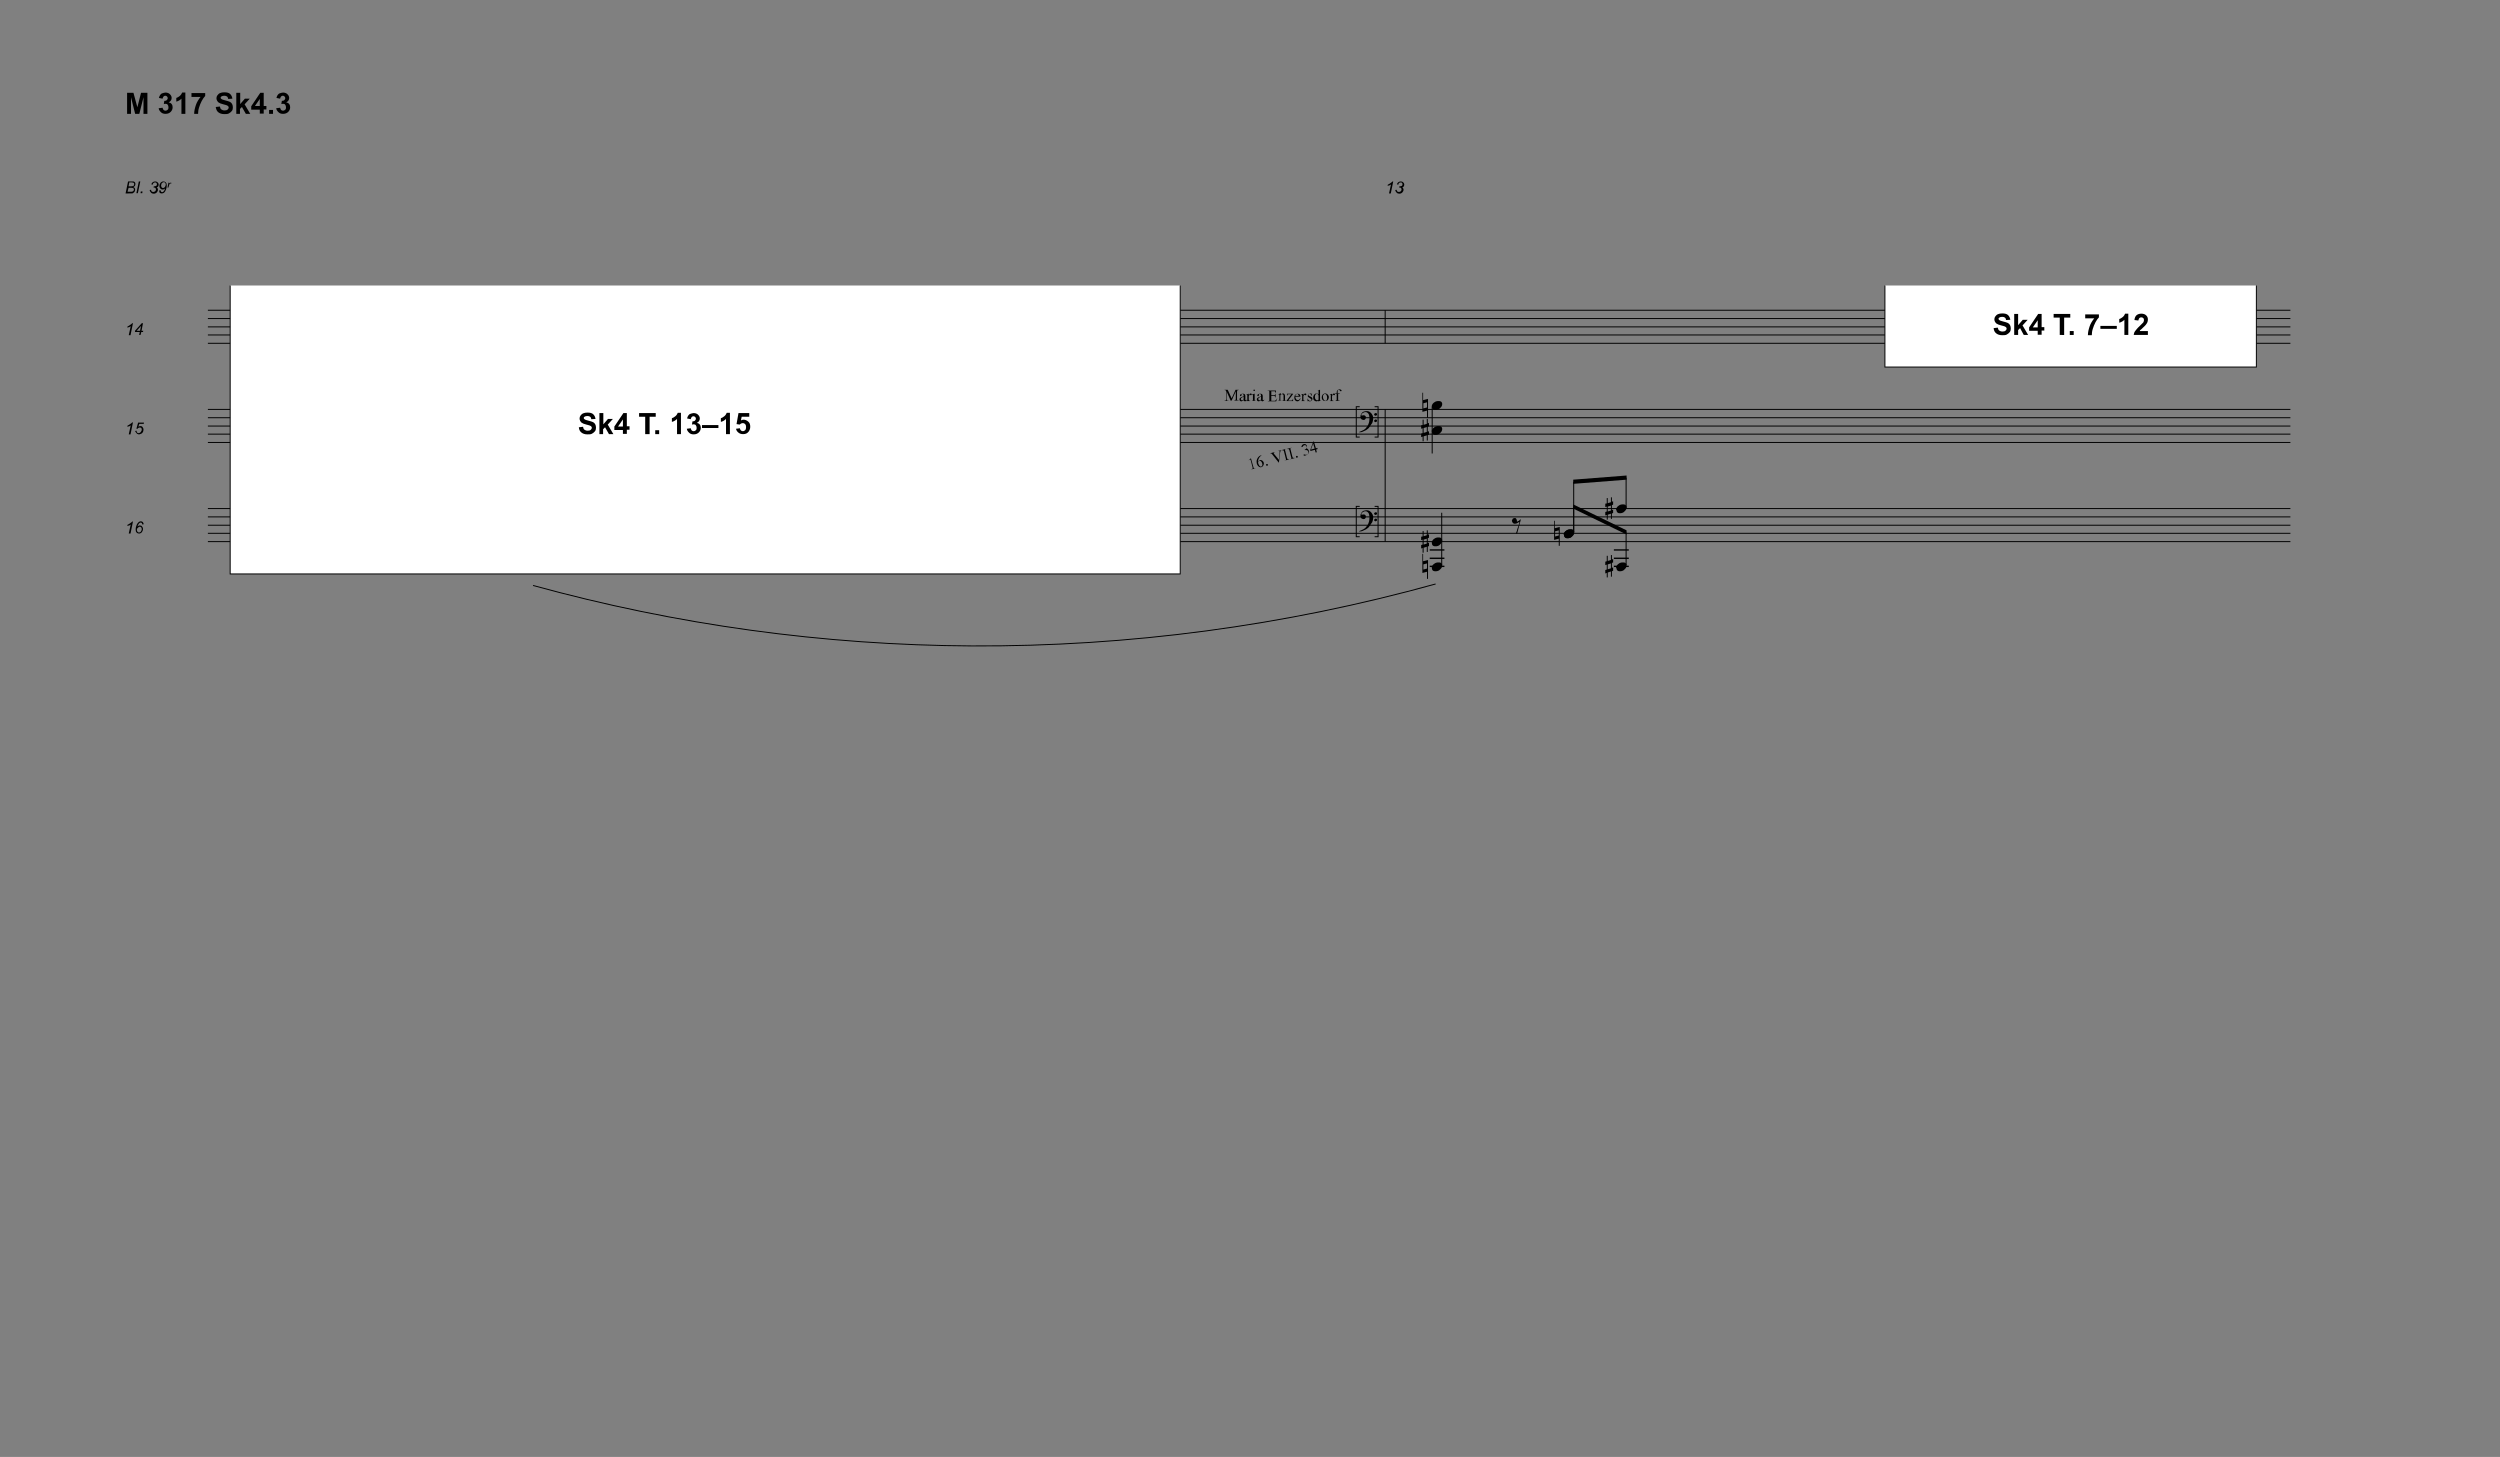 <?xml version="1.0" encoding="utf-8"?>
<!-- Generator: Adobe Illustrator 22.1.0, SVG Export Plug-In . SVG Version: 6.00 Build 0)  -->
<svg version="1.1" id="Ebene_1" xmlns="http://www.w3.org/2000/svg" xmlns:xlink="http://www.w3.org/1999/xlink" x="0px" y="0px"
	 viewBox="0 0 1021 595" style="enable-background:new 0 0 1021 595;" xml:space="preserve">
<rect x="0" y="0" width="1021" height="595" fill="#808080" stroke="none"/>
<style type="text/css">
	.st0{fill:none;stroke:#000000;stroke-width:0.4;}
	.st1{enable-background:new    ;}
	.st2{fill:none;stroke:#000000;stroke-width:0.56;}
	.st3{fill:#FFFFFF;stroke:#000000;stroke-width:0.4;stroke-miterlimit:10;}
	.st4{fill:none;stroke:#000000;stroke-width:0.4;stroke-miterlimit:10;}
</style>
<line class="st0" x1="565.7" y1="167.2" x2="565.7" y2="221.2"/>
<line class="st0" x1="565.7" y1="126.7" x2="565.7" y2="140.2"/>
<line class="st0" x1="84.9" y1="126.7" x2="935.4" y2="126.7"/>
<line class="st0" x1="84.9" y1="130.1" x2="935.4" y2="130.1"/>
<line class="st0" x1="84.9" y1="133.5" x2="935.4" y2="133.5"/>
<line class="st0" x1="84.9" y1="136.8" x2="935.4" y2="136.8"/>
<line class="st0" x1="84.9" y1="140.2" x2="935.4" y2="140.2"/>
<line class="st0" x1="84.9" y1="167.2" x2="935.4" y2="167.2"/>
<line class="st0" x1="84.9" y1="170.6" x2="935.4" y2="170.6"/>
<line class="st0" x1="84.9" y1="174" x2="935.4" y2="174"/>
<line class="st0" x1="84.9" y1="177.3" x2="935.4" y2="177.3"/>
<line class="st0" x1="84.9" y1="180.7" x2="935.4" y2="180.7"/>
<line class="st0" x1="84.9" y1="207.7" x2="935.4" y2="207.7"/>
<line class="st0" x1="84.9" y1="211.1" x2="935.4" y2="211.1"/>
<line class="st0" x1="84.9" y1="214.5" x2="935.4" y2="214.5"/>
<line class="st0" x1="84.9" y1="217.8" x2="935.4" y2="217.8"/>
<line class="st0" x1="84.9" y1="221.2" x2="935.4" y2="221.2"/>
<g class="st1">
	<path d="M51.3,78.9l1-4.8h1.5c0.3,0,0.5,0,0.6,0c0.2,0,0.4,0.1,0.5,0.2c0.1,0.1,0.3,0.2,0.3,0.4c0.1,0.2,0.1,0.3,0.1,0.5
		c0,0.3-0.1,0.5-0.2,0.7s-0.4,0.4-0.7,0.5c0.3,0.1,0.5,0.2,0.6,0.4c0.1,0.2,0.2,0.4,0.2,0.6c0,0.3-0.1,0.5-0.2,0.8s-0.4,0.4-0.6,0.6
		s-0.5,0.2-0.8,0.2H51.3z M52.1,78.3h1.1c0.3,0,0.5,0,0.6,0c0.2,0,0.4-0.1,0.5-0.2c0.1-0.1,0.2-0.2,0.3-0.3c0.1-0.1,0.1-0.3,0.1-0.4
		c0-0.2-0.1-0.4-0.2-0.5c-0.1-0.1-0.4-0.2-0.8-0.2h-1.2L52.1,78.3z M52.5,76.1h1c0.5,0,0.8-0.1,1-0.2c0.2-0.1,0.3-0.4,0.3-0.7
		c0-0.1,0-0.3-0.1-0.4c-0.1-0.1-0.1-0.2-0.3-0.2c-0.1,0-0.3-0.1-0.6-0.1h-1L52.5,76.1z"/>
	<path d="M55.7,78.9l1-4.8h0.6l-1,4.8H55.7z"/>
	<path d="M57.4,78.9l0.1-0.7h0.7l-0.1,0.7H57.4z"/>
	<path d="M61.1,77.6l0.6-0.1c0,0.3,0.1,0.6,0.3,0.7c0.2,0.1,0.3,0.2,0.6,0.2c0.3,0,0.5-0.1,0.8-0.3c0.2-0.2,0.3-0.5,0.3-0.7
		c0-0.2-0.1-0.4-0.2-0.6c-0.2-0.2-0.4-0.2-0.6-0.2c0,0-0.1,0-0.2,0l0.1-0.5c0.1,0,0.1,0,0.2,0c0.3,0,0.6-0.1,0.8-0.2
		s0.3-0.4,0.3-0.6c0-0.2-0.1-0.4-0.2-0.6c-0.2-0.2-0.3-0.2-0.6-0.2c-0.2,0-0.4,0.1-0.6,0.2c-0.2,0.2-0.3,0.4-0.3,0.7l-0.6-0.1
		c0.1-0.4,0.3-0.7,0.6-0.9c0.3-0.2,0.6-0.3,1-0.3c0.4,0,0.7,0.1,1,0.4s0.4,0.5,0.4,0.9c0,0.3-0.1,0.5-0.2,0.7
		c-0.1,0.2-0.3,0.3-0.6,0.5c0.2,0.1,0.3,0.2,0.4,0.4c0.1,0.2,0.1,0.3,0.1,0.5c0,0.4-0.2,0.8-0.5,1.1s-0.7,0.5-1.2,0.5
		c-0.4,0-0.8-0.1-1.1-0.4C61.3,78.3,61.2,78,61.1,77.6z"/>
	<path d="M65,77.8l0.6-0.1c0,0.3,0.1,0.5,0.2,0.6c0.1,0.1,0.3,0.2,0.4,0.2c0.2,0,0.4-0.1,0.6-0.3c0.3-0.3,0.5-0.7,0.6-1.2
		c-0.2,0.1-0.4,0.3-0.5,0.3c-0.2,0.1-0.3,0.1-0.5,0.1c-0.3,0-0.6-0.1-0.8-0.3c-0.3-0.3-0.5-0.6-0.5-1.1c0-0.5,0.2-1,0.5-1.4
		c0.3-0.3,0.7-0.5,1.1-0.5c0.4,0,0.7,0.1,1,0.4s0.4,0.7,0.4,1.3c0,0.5-0.1,1-0.3,1.6c-0.2,0.6-0.5,1-0.8,1.3c-0.3,0.2-0.6,0.3-1,0.3
		c-0.3,0-0.6-0.1-0.8-0.3C65.1,78.4,65,78.1,65,77.8z M65.8,75.8c0,0.3,0.1,0.5,0.2,0.7c0.2,0.2,0.4,0.3,0.6,0.3
		c0.2,0,0.3-0.1,0.5-0.2c0.2-0.1,0.3-0.3,0.4-0.5c0.1-0.2,0.2-0.5,0.2-0.7c0-0.2,0-0.4-0.1-0.5c-0.1-0.2-0.2-0.3-0.3-0.4
		c-0.1-0.1-0.3-0.1-0.4-0.1c-0.1,0-0.3,0-0.4,0.1s-0.2,0.2-0.4,0.3c-0.1,0.1-0.2,0.3-0.2,0.5C65.8,75.5,65.8,75.7,65.8,75.8z"/>
</g>
<g class="st1">
	<path d="M68.4,76.6l0.4-2h0.3L69.1,75c0.1-0.2,0.2-0.3,0.3-0.3s0.2-0.1,0.3-0.1c0.1,0,0.2,0,0.3,0.1l-0.1,0.3
		c-0.1,0-0.1-0.1-0.2-0.1c-0.1,0-0.2,0.1-0.4,0.2c-0.1,0.1-0.2,0.4-0.3,0.7l-0.2,0.8H68.4z"/>
</g>
<g class="st1">
	<path d="M52.6,136.8l0.8-3.6c-0.3,0.3-0.8,0.5-1.4,0.6l0.1-0.5c0.3-0.1,0.6-0.3,0.9-0.5c0.3-0.2,0.5-0.4,0.7-0.5
		c0.1-0.1,0.2-0.2,0.3-0.3h0.3l-1,4.9H52.6z"/>
	<path d="M56.8,136.8l0.3-1.2h-2l0.1-0.6l2.7-3h0.5l-0.6,3.1h0.7l-0.1,0.5h-0.7l-0.3,1.2H56.8z M57.2,135.1l0.4-2l-1.8,2H57.2z"/>
</g>
<g class="st1">
	<path d="M52.6,177.3l0.8-3.6c-0.3,0.3-0.8,0.5-1.4,0.6l0.1-0.5c0.3-0.1,0.6-0.3,0.9-0.5c0.3-0.2,0.5-0.4,0.7-0.5
		c0.1-0.1,0.2-0.2,0.3-0.3h0.3l-1,4.9H52.6z"/>
	<path d="M55.2,176l0.6-0.1c0,0.1,0,0.1,0,0.2c0,0.1,0,0.3,0.1,0.4c0.1,0.1,0.2,0.3,0.3,0.3c0.1,0.1,0.3,0.1,0.4,0.1
		c0.2,0,0.4-0.1,0.6-0.2c0.2-0.1,0.3-0.3,0.5-0.6s0.2-0.5,0.2-0.7c0-0.3-0.1-0.5-0.2-0.6c-0.2-0.2-0.4-0.2-0.6-0.2
		c-0.2,0-0.3,0-0.5,0.1c-0.2,0.1-0.3,0.2-0.4,0.4l-0.5,0l0.7-2.5h2.4l-0.1,0.5h-1.8l-0.4,1.2c0.1-0.1,0.3-0.2,0.4-0.2
		s0.3-0.1,0.4-0.1c0.4,0,0.7,0.1,0.9,0.4s0.4,0.6,0.4,1c0,0.4-0.1,0.7-0.2,1c-0.2,0.3-0.4,0.6-0.7,0.7s-0.6,0.3-0.9,0.3
		c-0.3,0-0.5-0.1-0.7-0.2c-0.2-0.1-0.4-0.3-0.5-0.5S55.2,176.3,55.2,176C55.2,176,55.2,176,55.2,176z"/>
</g>
<g class="st1">
	<path d="M52.6,217.8l0.8-3.6c-0.3,0.3-0.8,0.5-1.4,0.6l0.1-0.5c0.3-0.1,0.6-0.3,0.9-0.5c0.3-0.2,0.5-0.4,0.7-0.5
		c0.1-0.1,0.2-0.2,0.3-0.3h0.3l-1,4.9H52.6z"/>
	<path d="M56.1,215c0.2-0.1,0.3-0.2,0.5-0.3c0.2-0.1,0.3-0.1,0.5-0.1c0.4,0,0.7,0.1,0.9,0.4c0.2,0.2,0.4,0.6,0.4,1
		c0,0.5-0.2,1-0.5,1.4c-0.3,0.3-0.7,0.5-1.1,0.5c-0.4,0-0.7-0.1-1-0.4c-0.3-0.3-0.4-0.7-0.4-1.3c0-0.5,0.1-1,0.3-1.5
		c0.1-0.4,0.3-0.7,0.5-1c0.2-0.3,0.4-0.4,0.6-0.6c0.2-0.1,0.5-0.2,0.7-0.2c0.3,0,0.6,0.1,0.8,0.3c0.2,0.2,0.3,0.5,0.4,0.9l-0.6,0.1
		c0-0.3-0.1-0.5-0.2-0.6c-0.1-0.1-0.3-0.2-0.4-0.2c-0.2,0-0.4,0.1-0.5,0.2c-0.2,0.1-0.3,0.3-0.5,0.6C56.3,214.6,56.2,214.8,56.1,215
		z M55.9,216.5c0,0.3,0.1,0.5,0.3,0.7c0.2,0.2,0.4,0.3,0.6,0.3c0.1,0,0.3-0.1,0.5-0.2c0.2-0.1,0.3-0.3,0.4-0.5
		c0.1-0.2,0.2-0.5,0.2-0.7c0-0.3-0.1-0.5-0.2-0.7c-0.2-0.2-0.4-0.3-0.6-0.3c-0.3,0-0.5,0.1-0.7,0.4C56,215.7,55.9,216.1,55.9,216.5z
		"/>
</g>
<g class="st1">
	<path d="M560.1,173.2c-0.1,0.1-0.1,0.2-0.2,0.3s-0.1,0.2-0.2,0.3c-0.1,0.1-0.1,0.2-0.2,0.3c-0.1,0.1-0.1,0.2-0.2,0.3
		s-0.2,0.2-0.2,0.3c-0.1,0.1-0.2,0.2-0.2,0.2c-0.1,0.1-0.2,0.1-0.2,0.2c-0.1,0.1-0.2,0.1-0.3,0.2c-0.1,0.1-0.3,0.2-0.4,0.3
		s-0.2,0.1-0.4,0.2c-0.1,0.1-0.2,0.1-0.4,0.2c-0.1,0-0.3,0.1-0.4,0.2c-0.2,0.1-0.3,0.1-0.5,0.2s-0.4,0.1-0.5,0.1
		c-0.2,0-0.4,0.1-0.6,0.1l-0.1-0.2c0.3-0.1,0.6-0.2,1-0.4c0.3-0.1,0.5-0.3,0.8-0.4s0.5-0.4,0.8-0.6c0.5-0.6,1-1.2,1.2-1.9
		c0.3-0.7,0.4-1.5,0.4-2.4c0-0.2,0-0.4-0.1-0.7c0-0.3-0.1-0.5-0.2-0.8s-0.3-0.4-0.5-0.6s-0.5-0.3-0.8-0.3c-0.2,0-0.4,0-0.6,0.1
		s-0.4,0.2-0.6,0.3s-0.3,0.3-0.4,0.4c-0.1,0.2-0.2,0.4-0.1,0.6c0,0,0,0,0.1,0c0,0,0.1,0,0.2,0c0.1,0,0.2,0,0.3-0.1
		c0.1,0,0.2,0,0.4,0c0.1,0,0.3,0.1,0.4,0.1c0.1,0.1,0.2,0.2,0.3,0.3c0.1,0.1,0.1,0.3,0.1,0.4c0,0.2,0,0.3,0,0.4
		c-0.1,0.2-0.2,0.4-0.3,0.5c-0.1,0.1-0.3,0.2-0.6,0.2c-0.2,0-0.3,0-0.5-0.1s-0.3-0.1-0.4-0.2c-0.1-0.1-0.2-0.2-0.3-0.4
		c-0.1-0.2-0.1-0.3-0.1-0.5c0-0.3,0-0.5,0.1-0.8c0.1-0.2,0.2-0.4,0.3-0.6c0.1-0.2,0.2-0.3,0.3-0.4s0.2-0.2,0.3-0.2
		c0.2-0.2,0.5-0.3,0.8-0.3c0.3-0.1,0.5-0.1,0.7-0.1c0.3,0,0.5,0,0.8,0.1c0.3,0.1,0.5,0.2,0.7,0.4c0.2,0.2,0.4,0.3,0.6,0.6
		s0.3,0.5,0.4,0.7c0.1,0.3,0.2,0.6,0.2,1c0,0.3,0,0.7-0.1,1.1c0,0.1-0.1,0.3-0.1,0.4c0,0.1-0.1,0.2-0.1,0.3c0,0.1-0.1,0.2-0.1,0.3
		C560.3,173,560.2,173.1,560.1,173.2z M561.2,169.3c0-0.2,0-0.3,0.2-0.4c0.1-0.1,0.2-0.2,0.4-0.2c0.2,0,0.3,0,0.4,0.1
		s0.2,0.2,0.2,0.4c0,0.2,0,0.3-0.2,0.4c-0.1,0.1-0.2,0.2-0.4,0.2c-0.2,0-0.3,0-0.4-0.2C561.2,169.6,561.2,169.5,561.2,169.3z
		 M561.2,171.9c0-0.2,0.1-0.3,0.2-0.4c0.1-0.1,0.2-0.2,0.4-0.2c0.2,0,0.3,0,0.4,0.1c0.1,0.1,0.2,0.2,0.2,0.4c0,0.2,0,0.3-0.2,0.4
		s-0.2,0.2-0.4,0.2c-0.2,0-0.3,0-0.4-0.2C561.2,172.2,561.2,172.1,561.2,171.9z"/>
</g>
<g class="st1">
	<path d="M560.1,213.7c-0.1,0.1-0.1,0.2-0.2,0.3s-0.1,0.2-0.2,0.3c-0.1,0.1-0.1,0.2-0.2,0.3c-0.1,0.1-0.1,0.2-0.2,0.3
		s-0.2,0.2-0.2,0.3c-0.1,0.1-0.2,0.2-0.2,0.2c-0.1,0.1-0.2,0.1-0.2,0.2c-0.1,0.1-0.2,0.1-0.3,0.2c-0.1,0.1-0.3,0.2-0.4,0.3
		s-0.2,0.1-0.4,0.2c-0.1,0.1-0.2,0.1-0.4,0.2c-0.1,0-0.3,0.1-0.4,0.2c-0.2,0.1-0.3,0.1-0.5,0.2s-0.4,0.1-0.5,0.1
		c-0.2,0-0.4,0.1-0.6,0.1l-0.1-0.2c0.3-0.1,0.6-0.2,1-0.4c0.3-0.1,0.5-0.3,0.8-0.4s0.5-0.4,0.8-0.6c0.5-0.6,1-1.2,1.2-1.9
		c0.3-0.7,0.4-1.5,0.4-2.4c0-0.2,0-0.4-0.1-0.7c0-0.3-0.1-0.5-0.2-0.8s-0.3-0.4-0.5-0.6s-0.5-0.3-0.8-0.3c-0.2,0-0.4,0-0.6,0.1
		s-0.4,0.2-0.6,0.3s-0.3,0.3-0.4,0.4c-0.1,0.2-0.2,0.4-0.1,0.6c0,0,0,0,0.1,0c0,0,0.1,0,0.2,0c0.1,0,0.2,0,0.3-0.1
		c0.1,0,0.2,0,0.4,0c0.1,0,0.3,0.1,0.4,0.1c0.1,0.1,0.2,0.2,0.3,0.3c0.1,0.1,0.1,0.3,0.1,0.4c0,0.2,0,0.3,0,0.4
		c-0.1,0.2-0.2,0.4-0.3,0.5c-0.1,0.1-0.3,0.2-0.6,0.2c-0.2,0-0.3,0-0.5-0.1s-0.3-0.1-0.4-0.2c-0.1-0.1-0.2-0.2-0.3-0.4
		c-0.1-0.2-0.1-0.3-0.1-0.5c0-0.3,0-0.5,0.1-0.8c0.1-0.2,0.2-0.4,0.3-0.6c0.1-0.2,0.2-0.3,0.3-0.4s0.2-0.2,0.3-0.2
		c0.2-0.2,0.5-0.3,0.8-0.3c0.3-0.1,0.5-0.1,0.7-0.1c0.3,0,0.5,0,0.8,0.1c0.3,0.1,0.5,0.2,0.7,0.4c0.2,0.2,0.4,0.3,0.6,0.6
		s0.3,0.5,0.4,0.7c0.1,0.3,0.2,0.6,0.2,1c0,0.3,0,0.7-0.1,1.1c0,0.1-0.1,0.3-0.1,0.4c0,0.1-0.1,0.2-0.1,0.3c0,0.1-0.1,0.2-0.1,0.3
		C560.3,213.5,560.2,213.6,560.1,213.7z M561.2,209.8c0-0.2,0-0.3,0.2-0.4c0.1-0.1,0.2-0.2,0.4-0.2c0.2,0,0.3,0,0.4,0.1
		s0.2,0.2,0.2,0.4c0,0.2,0,0.3-0.2,0.4c-0.1,0.1-0.2,0.2-0.4,0.2c-0.2,0-0.3,0-0.4-0.2C561.2,210.1,561.2,210,561.2,209.8z
		 M561.2,212.4c0-0.2,0.1-0.3,0.2-0.4c0.1-0.1,0.2-0.2,0.4-0.2c0.2,0,0.3,0,0.4,0.1c0.1,0.1,0.2,0.2,0.2,0.4c0,0.2,0,0.3-0.2,0.4
		s-0.2,0.2-0.4,0.2c-0.2,0-0.3,0-0.4-0.2C561.2,212.7,561.2,212.6,561.2,212.4z"/>
</g>
<line class="st0" x1="584.9" y1="166.1" x2="584.9" y2="185.2"/>
<g class="st1">
	<path d="M584.8,165.5c0.1-0.2,0.2-0.5,0.4-0.7c0.2-0.2,0.4-0.4,0.6-0.5c0.2-0.2,0.5-0.3,0.8-0.4c0.3-0.1,0.6-0.1,0.9-0.1
		s0.5,0,0.8,0.1c0.2,0.1,0.4,0.2,0.5,0.4c0.1,0.2,0.2,0.3,0.2,0.6c0,0.2,0,0.4-0.1,0.7s-0.2,0.5-0.4,0.7c-0.2,0.2-0.4,0.4-0.6,0.6
		c-0.2,0.2-0.5,0.3-0.8,0.4c-0.3,0.1-0.6,0.1-0.8,0.1c-0.3,0-0.5,0-0.8-0.1c-0.2-0.1-0.4-0.2-0.5-0.4s-0.2-0.3-0.2-0.6
		C584.7,166,584.7,165.8,584.8,165.5z"/>
</g>
<g class="st1">
	<path d="M584.8,175.7c0.1-0.2,0.2-0.5,0.4-0.7c0.2-0.2,0.4-0.4,0.6-0.5c0.2-0.2,0.5-0.3,0.8-0.4c0.3-0.1,0.6-0.1,0.9-0.1
		s0.5,0,0.8,0.1c0.2,0.1,0.4,0.2,0.5,0.4c0.1,0.2,0.2,0.3,0.2,0.6c0,0.2,0,0.4-0.1,0.7s-0.2,0.5-0.4,0.7c-0.2,0.2-0.4,0.4-0.6,0.6
		c-0.2,0.2-0.5,0.3-0.8,0.4c-0.3,0.1-0.6,0.1-0.8,0.1c-0.3,0-0.5,0-0.8-0.1c-0.2-0.1-0.4-0.2-0.5-0.4s-0.2-0.3-0.2-0.6
		C584.7,176.1,584.7,175.9,584.8,175.7z"/>
</g>
<g class="st1">
	<path d="M581,173.6v-2.2h0.4v2.1l1.3-0.4v-2h0.4v1.8l0.5-0.2v1.4l-0.5,0.2v2l0.5-0.2v1.4l-0.5,0.2v2.2h-0.4v-2.1l-1.3,0.4v2H581
		v-1.9l-0.6,0.2v-1.4l0.6-0.2v-2l-0.6,0.2v-1.4L581,173.6z M581.4,174.8v2l1.3-0.4v-2L581.4,174.8z"/>
</g>
<g class="st1">
	<path d="M583.2,162.9v7.7h-0.4v-2.9l-1.9,0.5v-7.8h0.3v3L583.2,162.9z M581.3,164.7v2.1l1.5-0.4v-2.1L581.3,164.7z"/>
</g>
<line class="st0" x1="588.8" y1="230.8" x2="588.8" y2="209.4"/>
<g class="st1">
	<path d="M584.8,221.2c0.1-0.2,0.2-0.5,0.4-0.7c0.2-0.2,0.4-0.4,0.6-0.5c0.2-0.2,0.5-0.3,0.8-0.4c0.3-0.1,0.6-0.1,0.9-0.1
		s0.5,0,0.8,0.1c0.2,0.1,0.4,0.2,0.5,0.4c0.1,0.2,0.2,0.3,0.2,0.6c0,0.2,0,0.4-0.1,0.7s-0.2,0.5-0.4,0.7c-0.2,0.2-0.4,0.4-0.6,0.6
		c-0.2,0.2-0.5,0.3-0.8,0.4c-0.3,0.1-0.6,0.1-0.8,0.1c-0.3,0-0.5,0-0.8-0.1c-0.2-0.1-0.4-0.2-0.5-0.4s-0.2-0.3-0.2-0.6
		C584.7,221.7,584.7,221.5,584.8,221.2z"/>
</g>
<line class="st2" x1="583.9" y1="231.3" x2="589.9" y2="231.3"/>
<line class="st2" x1="583.9" y1="228" x2="589.9" y2="228"/>
<line class="st2" x1="583.9" y1="224.6" x2="589.9" y2="224.6"/>
<g class="st1">
	<path d="M584.8,231.4c0.1-0.2,0.2-0.5,0.4-0.7c0.2-0.2,0.4-0.4,0.6-0.5c0.2-0.2,0.5-0.3,0.8-0.4c0.3-0.1,0.6-0.1,0.9-0.1
		s0.5,0,0.8,0.1c0.2,0.1,0.4,0.2,0.5,0.4c0.1,0.2,0.2,0.3,0.2,0.6c0,0.2,0,0.4-0.1,0.7s-0.2,0.5-0.4,0.7c-0.2,0.2-0.4,0.4-0.6,0.6
		c-0.2,0.2-0.5,0.3-0.8,0.4c-0.3,0.1-0.6,0.1-0.8,0.1c-0.3,0-0.5,0-0.8-0.1c-0.2-0.1-0.4-0.2-0.5-0.4s-0.2-0.3-0.2-0.6
		C584.7,231.8,584.7,231.6,584.8,231.4z"/>
</g>
<g class="st1">
	<path d="M583.2,228.7v7.7h-0.4v-2.9l-1.9,0.5v-7.8h0.3v3L583.2,228.7z M581.3,230.5v2.1l1.5-0.4v-2.1L581.3,230.5z"/>
</g>
<g class="st1">
	<path d="M581,219.1v-2.2h0.4v2.1l1.3-0.4v-2h0.4v1.8l0.5-0.2v1.4l-0.5,0.2v2l0.5-0.2v1.4l-0.5,0.2v2.2h-0.4v-2.1l-1.3,0.4v2H581
		v-1.9l-0.6,0.2v-1.4l0.6-0.2v-2l-0.6,0.2v-1.4L581,219.1z M581.4,220.4v2l1.3-0.4v-2L581.4,220.4z"/>
</g>
<g class="st1">
	<path d="M618.3,211.6c0.2-0.1,0.4,0,0.6,0s0.3,0.2,0.4,0.4c0.1,0.2,0.1,0.3,0.2,0.5c0,0.2,0,0.4,0,0.5c0.1,0,0.3,0,0.4-0.1
		s0.2-0.1,0.4-0.2c0.1-0.1,0.2-0.2,0.3-0.3c0.1-0.1,0.2-0.2,0.3-0.3l0.2,0.1l-1.5,5.7h-0.5c0.1-0.3,0.2-0.6,0.3-0.9
		c0.1-0.2,0.2-0.5,0.2-0.7c0.1-0.3,0.2-0.5,0.2-0.6c0.1-0.4,0.3-0.7,0.4-1.1s0.2-0.6,0.2-0.8c0.1-0.3,0.1-0.5,0.1-0.7
		c-0.1,0.1-0.2,0.1-0.3,0.2s-0.3,0.2-0.5,0.3c-0.2,0.1-0.3,0.2-0.5,0.2s-0.3,0.1-0.5,0.1c-0.4,0-0.6-0.1-0.8-0.3
		c-0.2-0.2-0.3-0.4-0.4-0.7s0-0.5,0.2-0.8C617.7,211.9,617.9,211.7,618.3,211.6z"/>
</g>
<g class="st1">
	<path d="M638.7,217.9c0.1-0.2,0.2-0.5,0.4-0.7s0.4-0.4,0.6-0.5c0.2-0.2,0.5-0.3,0.8-0.4c0.3-0.1,0.6-0.1,0.9-0.1s0.5,0,0.8,0.1
		c0.2,0.1,0.4,0.2,0.5,0.4c0.1,0.2,0.2,0.3,0.2,0.6c0,0.2,0,0.4-0.1,0.7s-0.2,0.5-0.4,0.7c-0.2,0.2-0.4,0.4-0.6,0.6
		s-0.5,0.3-0.8,0.4c-0.3,0.1-0.6,0.1-0.8,0.1c-0.3,0-0.5,0-0.7-0.1c-0.2-0.1-0.4-0.2-0.5-0.4c-0.1-0.2-0.2-0.3-0.2-0.6
		C638.6,218.3,638.6,218.1,638.7,217.9z"/>
</g>
<g class="st1">
	<path d="M637,215.2v7.7h-0.4V220l-1.9,0.5v-7.8h0.3v3L637,215.2z M635.1,217v2.1l1.5-0.4v-2.1L635.1,217z"/>
</g>
<line class="st0" x1="642.7" y1="217.3" x2="642.7" y2="206.9"/>
<line class="st2" x1="659.1" y1="231.3" x2="665.2" y2="231.3"/>
<line class="st2" x1="659.1" y1="228" x2="665.2" y2="228"/>
<line class="st2" x1="659.1" y1="224.6" x2="665.2" y2="224.6"/>
<g class="st1">
	<path d="M660.1,231.4c0.1-0.2,0.2-0.5,0.4-0.7s0.4-0.4,0.6-0.5c0.2-0.2,0.5-0.3,0.8-0.4c0.3-0.1,0.6-0.1,0.9-0.1s0.5,0,0.8,0.1
		c0.2,0.1,0.4,0.2,0.5,0.4c0.1,0.2,0.2,0.3,0.2,0.6c0,0.2,0,0.4-0.1,0.7s-0.2,0.5-0.4,0.7c-0.2,0.2-0.4,0.4-0.6,0.6
		s-0.5,0.3-0.8,0.4c-0.3,0.1-0.6,0.1-0.8,0.1c-0.3,0-0.5,0-0.7-0.1c-0.2-0.1-0.4-0.2-0.5-0.4c-0.1-0.2-0.2-0.3-0.2-0.6
		C659.9,231.8,660,231.6,660.1,231.4z"/>
</g>
<g class="st1">
	<path d="M656.2,229.2V227h0.4v2.1l1.3-0.4v-2h0.4v1.8l0.5-0.2v1.4l-0.5,0.2v2l0.5-0.2v1.4l-0.5,0.2v2.2h-0.4v-2.1l-1.3,0.4v2h-0.4
		V234l-0.6,0.2v-1.4l0.6-0.2v-2l-0.6,0.2v-1.4L656.2,229.2z M656.6,230.5v2l1.3-0.4v-2L656.6,230.5z"/>
</g>
<line class="st0" x1="664.1" y1="230.8" x2="664.1" y2="217.5"/>
<path d="M642.5,206l21.8,10.6v1.7l-21.8-10.6V206z"/>
<g class="st1">
	<path d="M638.7,217.9c0.1-0.2,0.2-0.5,0.4-0.7s0.4-0.4,0.6-0.5c0.2-0.2,0.5-0.3,0.8-0.4c0.3-0.1,0.6-0.1,0.9-0.1s0.5,0,0.8,0.1
		c0.2,0.1,0.4,0.2,0.5,0.4c0.1,0.2,0.2,0.3,0.2,0.6c0,0.2,0,0.4-0.1,0.7s-0.2,0.5-0.4,0.7c-0.2,0.2-0.4,0.4-0.6,0.6
		s-0.5,0.3-0.8,0.4c-0.3,0.1-0.6,0.1-0.8,0.1c-0.3,0-0.5,0-0.7-0.1c-0.2-0.1-0.4-0.2-0.5-0.4c-0.1-0.2-0.2-0.3-0.2-0.6
		C638.6,218.3,638.6,218.1,638.7,217.9z"/>
</g>
<line class="st0" x1="642.7" y1="217.3" x2="642.7" y2="196.8"/>
<g class="st1">
	<path d="M660.1,207.7c0.1-0.2,0.2-0.5,0.4-0.7s0.4-0.4,0.6-0.5c0.2-0.2,0.5-0.3,0.8-0.4c0.3-0.1,0.6-0.1,0.9-0.1s0.5,0,0.8,0.1
		c0.2,0.1,0.4,0.2,0.5,0.4c0.1,0.2,0.2,0.3,0.2,0.6c0,0.2,0,0.4-0.1,0.7s-0.2,0.5-0.4,0.7c-0.2,0.2-0.4,0.4-0.6,0.6
		s-0.5,0.3-0.8,0.4c-0.3,0.1-0.6,0.1-0.8,0.1c-0.3,0-0.5,0-0.7-0.1c-0.2-0.1-0.4-0.2-0.5-0.4c-0.1-0.2-0.2-0.3-0.2-0.6
		C659.9,208.2,660,208,660.1,207.7z"/>
</g>
<line class="st0" x1="664.1" y1="207.5" x2="664.1" y2="195.1"/>
<path d="M642.5,195.9l21.8-1.7v1.7l-21.8,1.7V195.9z"/>
<g class="st1">
	<path d="M51.9,46.5v-8.6h2.6l1.6,5.9l1.5-5.9h2.6v8.6h-1.6v-6.8l-1.7,6.8h-1.7l-1.7-6.8v6.8H51.9z"/>
	<path d="M64.8,44.2l1.6-0.2c0.1,0.4,0.2,0.7,0.4,0.9s0.5,0.3,0.8,0.3c0.3,0,0.6-0.1,0.9-0.4s0.3-0.6,0.3-1c0-0.4-0.1-0.7-0.3-1
		s-0.5-0.4-0.8-0.4c-0.2,0-0.5,0-0.8,0.1l0.2-1.3c0.4,0,0.8-0.1,1-0.3s0.4-0.5,0.4-0.8c0-0.3-0.1-0.5-0.3-0.7s-0.4-0.3-0.7-0.3
		c-0.3,0-0.5,0.1-0.7,0.3s-0.3,0.5-0.4,0.9l-1.5-0.3c0.1-0.5,0.3-0.9,0.5-1.2s0.5-0.6,0.9-0.7s0.8-0.3,1.3-0.3
		c0.8,0,1.5,0.3,1.9,0.8c0.4,0.4,0.6,0.9,0.6,1.4c0,0.8-0.4,1.4-1.2,1.8c0.5,0.1,0.9,0.3,1.2,0.7s0.4,0.8,0.4,1.3
		c0,0.8-0.3,1.4-0.8,1.9s-1.2,0.8-2.1,0.8c-0.8,0-1.4-0.2-1.9-0.7S64.9,44.9,64.8,44.2z"/>
	<path d="M75.7,46.5h-1.6v-6.2c-0.6,0.6-1.3,1-2.1,1.2V40c0.4-0.1,0.9-0.4,1.4-0.8s0.8-0.9,1-1.4h1.3V46.5z"/>
	<path d="M78.2,39.6V38h5.6v1.2c-0.5,0.5-0.9,1.1-1.4,2s-0.8,1.8-1.1,2.7s-0.4,1.8-0.4,2.6h-1.6c0-1.2,0.3-2.4,0.7-3.6
		s1.1-2.3,1.9-3.3H78.2z"/>
	<path d="M88.1,43.7l1.7-0.2c0.1,0.6,0.3,1,0.6,1.2s0.7,0.4,1.3,0.4c0.6,0,1-0.1,1.3-0.4s0.4-0.5,0.4-0.8c0-0.2-0.1-0.4-0.2-0.5
		s-0.3-0.3-0.6-0.4c-0.2-0.1-0.7-0.2-1.4-0.4c-0.9-0.2-1.6-0.5-2-0.8c-0.5-0.5-0.8-1-0.8-1.7c0-0.4,0.1-0.8,0.4-1.2s0.6-0.7,1.1-0.9
		s1-0.3,1.7-0.3c1.1,0,1.9,0.2,2.4,0.7s0.8,1.1,0.9,1.9l-1.7,0.1c-0.1-0.4-0.2-0.8-0.5-1s-0.6-0.3-1.1-0.3c-0.5,0-0.9,0.1-1.2,0.3
		c-0.2,0.1-0.3,0.3-0.3,0.5c0,0.2,0.1,0.4,0.3,0.5c0.2,0.2,0.8,0.4,1.6,0.6s1.5,0.4,1.9,0.6s0.7,0.5,0.9,0.9s0.3,0.8,0.3,1.4
		c0,0.5-0.1,1-0.4,1.4s-0.7,0.7-1.2,1s-1.1,0.3-1.9,0.3c-1.1,0-1.9-0.3-2.5-0.8S88.3,44.7,88.1,43.7z"/>
	<path d="M96.5,46.5v-8.6h1.6v4.6l1.9-2.2h2l-2.1,2.3l2.3,3.9h-1.8l-1.6-2.8l-0.8,0.8v2H96.5z"/>
	<path d="M106.1,46.5v-1.7h-3.5v-1.4l3.7-5.5h1.4v5.4h1.1v1.4h-1.1v1.7H106.1z M106.1,43.3v-2.9l-2,2.9H106.1z"/>
	<path d="M109.9,46.5v-1.6h1.6v1.6H109.9z"/>
	<path d="M112.8,44.2l1.6-0.2c0.1,0.4,0.2,0.7,0.4,0.9s0.5,0.3,0.8,0.3c0.3,0,0.6-0.1,0.9-0.4s0.3-0.6,0.3-1c0-0.4-0.1-0.7-0.3-1
		s-0.5-0.4-0.8-0.4c-0.2,0-0.5,0-0.8,0.1l0.2-1.3c0.4,0,0.8-0.1,1-0.3s0.4-0.5,0.4-0.8c0-0.3-0.1-0.5-0.3-0.7s-0.4-0.3-0.7-0.3
		c-0.3,0-0.5,0.1-0.7,0.3s-0.3,0.5-0.4,0.9l-1.5-0.3c0.1-0.5,0.3-0.9,0.5-1.2s0.5-0.6,0.9-0.7s0.8-0.3,1.3-0.3
		c0.8,0,1.5,0.3,1.9,0.8c0.4,0.4,0.6,0.9,0.6,1.4c0,0.8-0.4,1.4-1.2,1.8c0.5,0.1,0.9,0.3,1.2,0.7s0.4,0.8,0.4,1.3
		c0,0.8-0.3,1.4-0.8,1.9s-1.2,0.8-2.1,0.8c-0.8,0-1.4-0.2-1.9-0.7S112.9,44.9,112.8,44.2z"/>
</g>
<polyline class="st3" points="94,116.6 94,234.4 482,234.4 482,116.6 "/>
<g class="st1">
	<path d="M236.4,174.5l1.7-0.2c0.1,0.6,0.3,1,0.6,1.2s0.7,0.4,1.3,0.4c0.6,0,1-0.1,1.3-0.4s0.4-0.5,0.4-0.8c0-0.2-0.1-0.4-0.2-0.5
		s-0.3-0.3-0.6-0.4c-0.2-0.1-0.7-0.2-1.4-0.4c-0.9-0.2-1.6-0.5-2-0.8c-0.5-0.5-0.8-1-0.8-1.7c0-0.4,0.1-0.8,0.4-1.2s0.6-0.7,1.1-0.9
		s1-0.3,1.7-0.3c1.1,0,1.9,0.2,2.4,0.7s0.8,1.1,0.9,1.9l-1.7,0.1c-0.1-0.4-0.2-0.8-0.5-1s-0.6-0.3-1.1-0.3c-0.5,0-0.9,0.1-1.2,0.3
		c-0.2,0.1-0.3,0.3-0.3,0.5c0,0.2,0.1,0.4,0.3,0.5c0.2,0.2,0.8,0.4,1.6,0.6s1.5,0.4,1.9,0.6s0.7,0.5,0.9,0.9s0.3,0.8,0.3,1.4
		c0,0.5-0.1,1-0.4,1.4s-0.7,0.7-1.2,1s-1.1,0.3-1.9,0.3c-1.1,0-1.9-0.3-2.5-0.8S236.5,175.5,236.4,174.5z"/>
	<path d="M244.8,177.3v-8.6h1.6v4.6l1.9-2.2h2l-2.1,2.3l2.3,3.9h-1.8l-1.6-2.8l-0.8,0.8v2H244.8z"/>
	<path d="M254.4,177.3v-1.7h-3.5v-1.4l3.7-5.5h1.4v5.4h1.1v1.4H256v1.7H254.4z M254.4,174.2v-2.9l-2,2.9H254.4z"/>
</g>
<g class="st1">
	<path d="M263.5,177.3v-7.1h-2.5v-1.5h6.8v1.5h-2.5v7.1H263.5z"/>
</g>
<g class="st1">
	<path d="M267.6,177.3v-1.6h1.6v1.6H267.6z"/>
	<path d="M278.1,177.3h-1.6v-6.2c-0.6,0.6-1.3,1-2.1,1.2v-1.5c0.4-0.1,0.9-0.4,1.4-0.8s0.8-0.9,1-1.4h1.3V177.3z"/>
	<path d="M280.5,175.1l1.6-0.2c0.1,0.4,0.2,0.7,0.4,0.9s0.5,0.3,0.8,0.3c0.3,0,0.6-0.1,0.9-0.4s0.3-0.6,0.3-1c0-0.4-0.1-0.7-0.3-1
		s-0.5-0.4-0.8-0.4c-0.2,0-0.5,0-0.8,0.1l0.2-1.3c0.4,0,0.8-0.1,1-0.3s0.4-0.5,0.4-0.8c0-0.3-0.1-0.5-0.3-0.7s-0.4-0.3-0.7-0.3
		c-0.3,0-0.5,0.1-0.7,0.3s-0.3,0.5-0.4,0.9l-1.5-0.3c0.1-0.5,0.3-0.9,0.5-1.2s0.5-0.6,0.9-0.7s0.8-0.3,1.3-0.3
		c0.8,0,1.5,0.3,1.9,0.8c0.4,0.4,0.6,0.9,0.6,1.4c0,0.8-0.4,1.4-1.2,1.8c0.5,0.1,0.9,0.3,1.2,0.7s0.4,0.8,0.4,1.3
		c0,0.8-0.3,1.4-0.8,1.9s-1.2,0.8-2.1,0.8c-0.8,0-1.4-0.2-1.9-0.7S280.6,175.8,280.5,175.1z"/>
	<path d="M286.7,174.8v-1.2h6.7v1.2H286.7z"/>
	<path d="M298.1,177.3h-1.6v-6.2c-0.6,0.6-1.3,1-2.1,1.2v-1.5c0.4-0.1,0.9-0.4,1.4-0.8s0.8-0.9,1-1.4h1.3V177.3z"/>
	<path d="M300.6,175.1l1.6-0.2c0,0.4,0.2,0.7,0.4,0.9s0.5,0.3,0.8,0.3c0.3,0,0.6-0.1,0.9-0.4s0.4-0.7,0.4-1.3c0-0.5-0.1-0.9-0.4-1.2
		s-0.5-0.4-0.9-0.4c-0.5,0-0.9,0.2-1.3,0.6l-1.3-0.2l0.8-4.5h4.4v1.5h-3.1l-0.3,1.5c0.4-0.2,0.7-0.3,1.1-0.3c0.7,0,1.3,0.3,1.9,0.8
		s0.8,1.2,0.8,2.1c0,0.7-0.2,1.3-0.6,1.9c-0.6,0.8-1.3,1.1-2.3,1.1c-0.8,0-1.4-0.2-1.9-0.6S300.7,175.8,300.6,175.1z"/>
</g>
<g class="st1">
	<path d="M502.7,163.8L501,160v3c0,0.3,0,0.4,0.1,0.5c0.1,0.1,0.2,0.1,0.4,0.1h0.2v0.1h-1.6v-0.1h0.2c0.2,0,0.3-0.1,0.4-0.2
		c0-0.1,0.1-0.2,0.1-0.5v-2.9c0-0.2,0-0.3-0.1-0.4c0-0.1-0.1-0.1-0.2-0.2s-0.2-0.1-0.4-0.1v-0.1h1.3l1.6,3.5l1.6-3.5h1.3v0.1h-0.2
		c-0.2,0-0.3,0.1-0.4,0.2c0,0.1-0.1,0.2-0.1,0.5v2.9c0,0.3,0,0.4,0.1,0.5c0.1,0.1,0.2,0.1,0.4,0.1h0.2v0.1h-1.9v-0.1h0.2
		c0.2,0,0.3-0.1,0.4-0.2c0-0.1,0.1-0.2,0.1-0.5v-3l-1.7,3.8H502.7z"/>
	<path d="M507.9,163.4c-0.3,0.2-0.5,0.4-0.6,0.4c-0.1,0.1-0.2,0.1-0.4,0.1c-0.2,0-0.4-0.1-0.5-0.2s-0.2-0.3-0.2-0.6
		c0-0.1,0-0.3,0.1-0.4c0.1-0.1,0.2-0.3,0.5-0.4s0.6-0.3,1.1-0.5v-0.1c0-0.3,0-0.5-0.1-0.6c-0.1-0.1-0.2-0.2-0.4-0.2
		c-0.1,0-0.2,0-0.3,0.1c-0.1,0.1-0.1,0.2-0.1,0.3l0,0.2c0,0.1,0,0.2-0.1,0.2c-0.1,0.1-0.1,0.1-0.2,0.1c-0.1,0-0.1,0-0.2-0.1
		c-0.1-0.1-0.1-0.1-0.1-0.2c0-0.2,0.1-0.4,0.3-0.5s0.5-0.2,0.8-0.2c0.3,0,0.5,0,0.7,0.1c0.1,0.1,0.2,0.2,0.3,0.3
		c0,0.1,0.1,0.3,0.1,0.6v1c0,0.3,0,0.5,0,0.5c0,0.1,0,0.1,0.1,0.1c0,0,0.1,0,0.1,0c0,0,0.1,0,0.1,0c0,0,0.1-0.1,0.3-0.2v0.2
		c-0.2,0.3-0.5,0.5-0.7,0.5c-0.1,0-0.2,0-0.3-0.1C507.9,163.7,507.9,163.5,507.9,163.4z M507.9,163.2V162c-0.3,0.1-0.5,0.2-0.6,0.3
		c-0.2,0.1-0.3,0.2-0.4,0.3s-0.1,0.2-0.1,0.3c0,0.2,0,0.3,0.1,0.4c0.1,0.1,0.2,0.2,0.3,0.2C507.4,163.5,507.6,163.4,507.9,163.2z"/>
	<path d="M510,160.7v0.7c0.3-0.5,0.5-0.7,0.8-0.7c0.1,0,0.2,0,0.3,0.1c0.1,0.1,0.1,0.2,0.1,0.3c0,0.1,0,0.2-0.1,0.2
		c-0.1,0.1-0.1,0.1-0.2,0.1c-0.1,0-0.2,0-0.3-0.1c-0.1-0.1-0.2-0.1-0.2-0.1c0,0-0.1,0-0.1,0.1c-0.1,0.1-0.2,0.2-0.3,0.4v1.4
		c0,0.2,0,0.3,0.1,0.4c0,0.1,0.1,0.1,0.2,0.1c0.1,0,0.2,0.1,0.3,0.1v0.1H509v-0.1c0.2,0,0.3,0,0.3-0.1c0.1,0,0.1-0.1,0.1-0.2
		c0,0,0-0.1,0-0.3V162c0-0.4,0-0.6,0-0.6c0-0.1,0-0.1-0.1-0.1c0,0-0.1,0-0.1,0c-0.1,0-0.1,0-0.2,0l0-0.1l0.9-0.4H510z"/>
	<path d="M512.4,160.7v2.4c0,0.2,0,0.3,0,0.4s0.1,0.1,0.1,0.1c0.1,0,0.2,0,0.3,0v0.1h-1.5v-0.1c0.1,0,0.2,0,0.3,0
		c0,0,0.1-0.1,0.1-0.1c0-0.1,0-0.2,0-0.4V162c0-0.3,0-0.5,0-0.6c0-0.1,0-0.1-0.1-0.1c0,0-0.1,0-0.1,0c-0.1,0-0.1,0-0.2,0l0-0.1
		l0.9-0.4H512.4z M512.2,159.1c0.1,0,0.2,0,0.2,0.1c0.1,0.1,0.1,0.1,0.1,0.2c0,0.1,0,0.2-0.1,0.2c-0.1,0.1-0.1,0.1-0.2,0.1
		c-0.1,0-0.2,0-0.2-0.1c-0.1-0.1-0.1-0.1-0.1-0.2c0-0.1,0-0.2,0.1-0.2C512,159.1,512.1,159.1,512.2,159.1z"/>
	<path d="M515,163.4c-0.3,0.2-0.5,0.4-0.6,0.4c-0.1,0.1-0.2,0.1-0.4,0.1c-0.2,0-0.4-0.1-0.5-0.2c-0.1-0.1-0.2-0.3-0.2-0.6
		c0-0.1,0-0.3,0.1-0.4c0.1-0.1,0.2-0.3,0.5-0.4c0.2-0.1,0.6-0.3,1.1-0.5v-0.1c0-0.3,0-0.5-0.1-0.6c-0.1-0.1-0.2-0.2-0.4-0.2
		c-0.1,0-0.2,0-0.3,0.1c-0.1,0.1-0.1,0.2-0.1,0.3l0,0.2c0,0.1,0,0.2-0.1,0.2c-0.1,0.1-0.1,0.1-0.2,0.1c-0.1,0-0.1,0-0.2-0.1
		c-0.1-0.1-0.1-0.1-0.1-0.2c0-0.2,0.1-0.4,0.3-0.5s0.5-0.2,0.8-0.2c0.3,0,0.5,0,0.7,0.1c0.1,0.1,0.2,0.2,0.3,0.3
		c0,0.1,0.1,0.3,0.1,0.6v1c0,0.3,0,0.5,0,0.5c0,0.1,0,0.1,0.1,0.1c0,0,0.1,0,0.1,0c0,0,0.1,0,0.1,0c0,0,0.1-0.1,0.3-0.2v0.2
		c-0.2,0.3-0.5,0.5-0.7,0.5c-0.1,0-0.2,0-0.3-0.1C515,163.7,515,163.5,515,163.4z M515,163.2V162c-0.3,0.1-0.5,0.2-0.6,0.3
		c-0.2,0.1-0.3,0.2-0.4,0.3c-0.1,0.1-0.1,0.2-0.1,0.3c0,0.2,0,0.3,0.1,0.4s0.2,0.2,0.3,0.2C514.5,163.5,514.7,163.4,515,163.2z"/>
	<path d="M519.2,159.6v1.8h1c0.3,0,0.4,0,0.5-0.1c0.1-0.1,0.2-0.3,0.2-0.5h0.1v1.6h-0.1c0-0.2-0.1-0.4-0.1-0.4
		c0-0.1-0.1-0.1-0.2-0.2s-0.2-0.1-0.4-0.1h-1v1.5c0,0.2,0,0.3,0,0.4s0,0.1,0.1,0.1c0,0,0.1,0,0.2,0h0.8c0.3,0,0.4,0,0.5-0.1
		s0.2-0.1,0.3-0.2c0.1-0.1,0.3-0.3,0.4-0.6h0.1l-0.4,1.1h-3.4v-0.1h0.2c0.1,0,0.2,0,0.3-0.1c0.1,0,0.1-0.1,0.1-0.2
		c0-0.1,0-0.2,0-0.4v-2.9c0-0.3,0-0.5-0.1-0.5c-0.1-0.1-0.2-0.1-0.4-0.1h-0.2v-0.1h3.4l0,1h-0.1c0-0.2-0.1-0.4-0.2-0.5
		c-0.1-0.1-0.1-0.2-0.2-0.2c-0.1,0-0.2,0-0.5,0H519.2z"/>
	<path d="M523,161.3c0.4-0.4,0.7-0.6,1-0.6c0.2,0,0.3,0,0.4,0.1c0.1,0.1,0.2,0.2,0.3,0.4c0,0.1,0.1,0.3,0.1,0.6v1.3
		c0,0.2,0,0.3,0,0.4c0,0.1,0.1,0.1,0.1,0.1c0.1,0,0.2,0,0.3,0v0.1h-1.5v-0.1h0.1c0.1,0,0.2,0,0.3-0.1c0.1,0,0.1-0.1,0.1-0.2
		c0,0,0-0.1,0-0.3v-1.2c0-0.3,0-0.5-0.1-0.6s-0.2-0.2-0.4-0.2c-0.3,0-0.5,0.1-0.8,0.4v1.6c0,0.2,0,0.3,0,0.4c0,0.1,0.1,0.1,0.1,0.1
		s0.2,0,0.3,0v0.1H522v-0.1h0.1c0.2,0,0.3,0,0.3-0.1s0.1-0.2,0.1-0.4V162c0-0.4,0-0.6,0-0.7c0-0.1,0-0.1-0.1-0.2s-0.1,0-0.1,0
		c-0.1,0-0.1,0-0.2,0l0-0.1l0.9-0.4h0.1V161.3z"/>
	<path d="M528.1,162.9l0,0.9h-2.7v-0.1l2-2.7h-1c-0.2,0-0.4,0-0.4,0c-0.1,0-0.1,0.1-0.2,0.2c-0.1,0.1-0.1,0.2-0.1,0.4h-0.1l0-0.8
		h2.5v0.1l-2,2.7h1.1c0.2,0,0.4,0,0.5-0.1c0.1,0,0.1-0.1,0.2-0.2c0-0.1,0.1-0.2,0.1-0.4H528.1z"/>
	<path d="M529,161.9c0,0.4,0.1,0.8,0.3,1.1s0.5,0.4,0.8,0.4c0.2,0,0.4-0.1,0.5-0.2c0.1-0.1,0.3-0.3,0.4-0.6l0.1,0.1
		c0,0.3-0.2,0.6-0.4,0.8s-0.5,0.4-0.8,0.4c-0.4,0-0.7-0.1-0.9-0.4c-0.3-0.3-0.4-0.7-0.4-1.1c0-0.5,0.1-0.9,0.4-1.2s0.6-0.4,1-0.4
		c0.3,0,0.6,0.1,0.8,0.3c0.2,0.2,0.3,0.5,0.3,0.9H529z M529,161.7h1.4c0-0.2,0-0.3-0.1-0.4c-0.1-0.1-0.1-0.2-0.2-0.3
		c-0.1-0.1-0.2-0.1-0.3-0.1c-0.2,0-0.3,0.1-0.5,0.2C529.1,161.3,529,161.5,529,161.7z"/>
	<path d="M532.3,160.7v0.7c0.3-0.5,0.5-0.7,0.8-0.7c0.1,0,0.2,0,0.3,0.1c0.1,0.1,0.1,0.2,0.1,0.3c0,0.1,0,0.2-0.1,0.2
		c-0.1,0.1-0.1,0.1-0.2,0.1c-0.1,0-0.2,0-0.3-0.1c-0.1-0.1-0.2-0.1-0.2-0.1c0,0-0.1,0-0.1,0.1c-0.1,0.1-0.2,0.2-0.3,0.4v1.4
		c0,0.2,0,0.3,0.1,0.4c0,0.1,0.1,0.1,0.2,0.1c0.1,0,0.2,0.1,0.3,0.1v0.1h-1.5v-0.1c0.2,0,0.3,0,0.3-0.1c0.1,0,0.1-0.1,0.1-0.2
		c0,0,0-0.1,0-0.3V162c0-0.4,0-0.6,0-0.6c0-0.1,0-0.1-0.1-0.1c0,0-0.1,0-0.1,0c-0.1,0-0.1,0-0.2,0l0-0.1l0.9-0.4H532.3z"/>
	<path d="M535.7,160.7v1h-0.1c-0.1-0.3-0.2-0.5-0.3-0.7c-0.1-0.1-0.3-0.2-0.5-0.2c-0.2,0-0.3,0-0.4,0.1c-0.1,0.1-0.1,0.2-0.1,0.3
		c0,0.1,0,0.2,0.1,0.3c0.1,0.1,0.2,0.2,0.4,0.3l0.5,0.2c0.4,0.2,0.7,0.5,0.7,0.9c0,0.3-0.1,0.5-0.3,0.7c-0.2,0.2-0.4,0.3-0.7,0.3
		c-0.2,0-0.4,0-0.6-0.1c-0.1,0-0.1,0-0.2,0c-0.1,0-0.1,0-0.1,0.1h-0.1v-1.1h0.1c0.1,0.3,0.2,0.5,0.4,0.7c0.2,0.2,0.4,0.2,0.6,0.2
		c0.2,0,0.3,0,0.4-0.1s0.1-0.2,0.1-0.3c0-0.2-0.1-0.3-0.2-0.4s-0.3-0.2-0.6-0.4s-0.5-0.3-0.6-0.4c-0.1-0.1-0.1-0.3-0.1-0.5
		c0-0.2,0.1-0.5,0.3-0.6c0.2-0.2,0.4-0.3,0.7-0.3c0.1,0,0.3,0,0.4,0.1c0.1,0,0.2,0,0.2,0c0,0,0.1,0,0.1,0s0,0,0.1-0.1H535.7z"/>
	<path d="M538.5,163.5c-0.1,0.2-0.3,0.3-0.4,0.3c-0.1,0.1-0.3,0.1-0.5,0.1c-0.3,0-0.6-0.1-0.9-0.4s-0.4-0.6-0.4-1.1
		c0-0.4,0.1-0.8,0.4-1.2s0.6-0.5,1.1-0.5c0.3,0,0.5,0.1,0.7,0.3v-0.6c0-0.3,0-0.6,0-0.6s0-0.1-0.1-0.2s-0.1,0-0.1,0
		c-0.1,0-0.1,0-0.2,0.1l0-0.1l0.9-0.4h0.1v3.5c0,0.4,0,0.6,0,0.6c0,0.1,0,0.1,0.1,0.2c0,0,0.1,0,0.1,0c0.1,0,0.1,0,0.2-0.1l0,0.1
		l-0.9,0.4h-0.2V163.5z M538.5,163.2v-1.6c0-0.1-0.1-0.3-0.1-0.4c-0.1-0.1-0.2-0.2-0.3-0.3c-0.1-0.1-0.2-0.1-0.3-0.1
		c-0.2,0-0.4,0.1-0.5,0.3c-0.2,0.2-0.3,0.6-0.3,1c0,0.4,0.1,0.8,0.3,1c0.2,0.2,0.4,0.4,0.6,0.4C538.1,163.5,538.3,163.4,538.5,163.2
		z"/>
	<path d="M541.2,160.7c0.5,0,0.8,0.2,1.1,0.5c0.2,0.3,0.4,0.6,0.4,1c0,0.3-0.1,0.5-0.2,0.8c-0.1,0.3-0.3,0.5-0.5,0.6
		c-0.2,0.1-0.5,0.2-0.8,0.2c-0.5,0-0.8-0.2-1.1-0.5c-0.2-0.3-0.3-0.6-0.3-1c0-0.3,0.1-0.6,0.2-0.8c0.1-0.3,0.3-0.5,0.5-0.6
		C540.7,160.8,540.9,160.7,541.2,160.7z M541.1,160.9c-0.1,0-0.2,0-0.4,0.1c-0.1,0.1-0.2,0.2-0.3,0.4s-0.1,0.4-0.1,0.7
		c0,0.4,0.1,0.8,0.3,1.1c0.2,0.3,0.4,0.5,0.7,0.5c0.2,0,0.4-0.1,0.5-0.3s0.2-0.5,0.2-0.9c0-0.5-0.1-1-0.3-1.3
		C541.5,161,541.3,160.9,541.1,160.9z"/>
	<path d="M544,160.7v0.7c0.3-0.5,0.5-0.7,0.8-0.7c0.1,0,0.2,0,0.3,0.1c0.1,0.1,0.1,0.2,0.1,0.3c0,0.1,0,0.2-0.1,0.2
		c-0.1,0.1-0.1,0.1-0.2,0.1c-0.1,0-0.2,0-0.3-0.1c-0.1-0.1-0.2-0.1-0.2-0.1c0,0-0.1,0-0.1,0.1c-0.1,0.1-0.2,0.2-0.3,0.4v1.4
		c0,0.2,0,0.3,0.1,0.4c0,0.1,0.1,0.1,0.2,0.1c0.1,0,0.2,0.1,0.3,0.1v0.1h-1.5v-0.1c0.2,0,0.3,0,0.3-0.1c0.1,0,0.1-0.1,0.1-0.2
		c0,0,0-0.1,0-0.3V162c0-0.4,0-0.6,0-0.6c0-0.1,0-0.1-0.1-0.1c0,0-0.1,0-0.1,0c-0.1,0-0.1,0-0.2,0l0-0.1l0.9-0.4H544z"/>
	<path d="M546.5,161v2c0,0.3,0,0.5,0.1,0.5c0.1,0.1,0.2,0.1,0.3,0.1h0.3v0.1h-1.8v-0.1h0.1c0.1,0,0.2,0,0.2-0.1
		c0.1,0,0.1-0.1,0.2-0.2c0-0.1,0-0.2,0-0.4v-2h-0.6v-0.2h0.6v-0.2c0-0.3,0-0.6,0.1-0.8s0.2-0.4,0.4-0.5c0.2-0.1,0.4-0.2,0.7-0.2
		c0.2,0,0.4,0.1,0.6,0.2c0.1,0.1,0.2,0.2,0.2,0.3c0,0.1,0,0.1-0.1,0.2c-0.1,0.1-0.1,0.1-0.2,0.1c-0.1,0-0.1,0-0.2-0.1
		s-0.1-0.1-0.2-0.2c-0.1-0.1-0.2-0.2-0.2-0.2c-0.1,0-0.1-0.1-0.2-0.1c-0.1,0-0.2,0-0.3,0.1c-0.1,0.1-0.1,0.1-0.2,0.3
		c0,0.1,0,0.4,0,0.9v0.2h0.8v0.2H546.5z"/>
</g>
<g class="st1">
	<path d="M509.9,188l0.9-0.8l0.1,0l1,3.6c0.1,0.2,0.1,0.4,0.2,0.4c0,0.1,0.1,0.1,0.2,0.1c0.1,0,0.2,0,0.4-0.1l0,0.1l-1.6,0.4l0-0.1
		c0.2-0.1,0.3-0.1,0.4-0.2c0.1,0,0.1-0.1,0.1-0.2c0-0.1,0-0.2-0.1-0.5l-0.6-2.3c-0.1-0.3-0.1-0.5-0.2-0.6c0-0.1-0.1-0.1-0.1-0.1
		c0,0-0.1,0-0.2,0C510.2,187.9,510.1,187.9,509.9,188L509.9,188z"/>
	<path d="M515.2,186l0,0.1c-0.3,0.1-0.5,0.2-0.6,0.4s-0.3,0.3-0.4,0.5c-0.1,0.2-0.2,0.4-0.3,0.7c-0.1,0.2-0.1,0.5-0.1,0.8
		c0.2-0.3,0.5-0.5,0.8-0.6c0.3-0.1,0.6,0,0.9,0.2c0.3,0.2,0.5,0.5,0.6,0.8c0.1,0.4,0.1,0.7-0.1,1.1c-0.2,0.4-0.5,0.7-0.9,0.8
		c-0.3,0.1-0.6,0-0.8-0.1c-0.5-0.3-0.8-0.7-1-1.3c-0.1-0.4-0.1-0.8-0.1-1.2c0.1-0.4,0.2-0.8,0.4-1.1c0.2-0.3,0.4-0.6,0.7-0.8
		c0.2-0.2,0.5-0.3,0.7-0.3L515.2,186z M513.8,188.7c0,0.3,0.1,0.5,0.1,0.7c0.1,0.2,0.2,0.4,0.3,0.6c0.1,0.2,0.3,0.4,0.5,0.5
		c0.1,0.1,0.3,0.1,0.4,0c0.2,0,0.3-0.2,0.4-0.4c0.1-0.2,0.1-0.5,0-0.8c-0.1-0.4-0.3-0.7-0.5-0.9c-0.2-0.2-0.5-0.3-0.7-0.2
		c-0.1,0-0.2,0.1-0.2,0.1C514,188.5,513.9,188.6,513.8,188.7z"/>
	<path d="M517.3,189.5c0.1,0,0.2,0,0.3,0c0.1,0.1,0.1,0.1,0.2,0.2c0,0.1,0,0.2,0,0.3c-0.1,0.1-0.1,0.1-0.2,0.2c-0.1,0-0.2,0-0.3,0
		c-0.1,0-0.1-0.1-0.2-0.2c0-0.1,0-0.2,0-0.3C517.1,189.5,517.2,189.5,517.3,189.5z"/>
</g>
<g class="st1">
	<path d="M523.3,183.9l0,0.1c-0.1,0.1-0.2,0.1-0.3,0.2c-0.1,0.1-0.1,0.3-0.2,0.6l-0.5,4.1l-0.1,0l-2.6-3.3c-0.1-0.2-0.2-0.3-0.3-0.3
		c-0.1-0.1-0.2-0.1-0.2-0.1c-0.1,0-0.2,0-0.3,0l0-0.1l1.8-0.5l0,0.1c-0.2,0.1-0.3,0.1-0.4,0.2c0,0.1-0.1,0.1,0,0.2
		c0,0.1,0.1,0.3,0.3,0.5l1.8,2.2l0.3-2.8c0-0.3,0-0.5,0-0.6c0-0.1-0.1-0.1-0.1-0.2c-0.1,0-0.2-0.1-0.3,0c0,0,0,0-0.1,0l0-0.1
		L523.3,183.9z"/>
	<path d="M526.5,187.5l0,0.1l-1.8,0.5l0-0.1l0.2,0c0.2,0,0.3-0.1,0.3-0.3c0-0.1,0-0.3-0.1-0.5l-0.7-2.8c-0.1-0.2-0.1-0.4-0.2-0.4
		c0,0-0.1-0.1-0.2-0.1c-0.1,0-0.2,0-0.3,0l-0.2,0l0-0.1l1.8-0.5l0,0.1l-0.2,0c-0.2,0-0.3,0.1-0.3,0.3c0,0.1,0,0.3,0.1,0.5l0.7,2.8
		c0.1,0.2,0.1,0.4,0.2,0.4c0,0,0.1,0.1,0.2,0.1c0.1,0,0.2,0,0.3,0L526.5,187.5z"/>
	<path d="M528.7,187l0,0.1l-1.8,0.5l0-0.1l0.2,0c0.2,0,0.3-0.1,0.3-0.3c0-0.1,0-0.3-0.1-0.5l-0.7-2.8c-0.1-0.2-0.1-0.4-0.2-0.4
		c0,0-0.1-0.1-0.2-0.1c-0.1,0-0.2,0-0.3,0l-0.2,0l0-0.1l1.8-0.5l0,0.1l-0.2,0c-0.2,0-0.3,0.1-0.3,0.3c0,0.1,0,0.3,0.1,0.5l0.7,2.8
		c0.1,0.2,0.1,0.4,0.2,0.4c0,0,0.1,0.1,0.2,0.1c0.1,0,0.2,0,0.3,0L528.7,187z"/>
	<path d="M529.5,186.2c0.1,0,0.2,0,0.3,0c0.1,0.1,0.1,0.1,0.2,0.2s0,0.2,0,0.3c0,0.1-0.1,0.1-0.2,0.2s-0.2,0-0.3,0
		c-0.1,0-0.1-0.1-0.2-0.2c0-0.1,0-0.2,0-0.3C529.3,186.3,529.4,186.2,529.5,186.2z"/>
	<path d="M531.5,182.6c0-0.3,0.1-0.6,0.3-0.8c0.1-0.2,0.4-0.4,0.6-0.4c0.3-0.1,0.6-0.1,0.9,0.1c0.2,0.1,0.3,0.3,0.4,0.5
		c0.1,0.3,0,0.7-0.3,1.1c0.3,0,0.5,0.1,0.7,0.3c0.2,0.2,0.3,0.4,0.4,0.6c0.1,0.4,0.1,0.7-0.1,1.1c-0.2,0.4-0.6,0.7-1.2,0.9
		c-0.3,0.1-0.5,0.1-0.6,0.1c-0.1,0-0.2-0.1-0.2-0.2c0-0.1,0-0.1,0-0.2c0-0.1,0.1-0.1,0.2-0.1c0.1,0,0.1,0,0.2,0c0,0,0.1,0,0.3,0.1
		c0.1,0,0.2,0,0.3,0c0.1,0,0.2,0,0.3,0c0.2-0.1,0.4-0.2,0.5-0.4s0.1-0.4,0.1-0.7c0-0.2-0.1-0.3-0.2-0.5c-0.1-0.1-0.2-0.2-0.3-0.2
		c-0.1-0.1-0.3-0.1-0.4-0.1c-0.2,0-0.3,0-0.5,0l-0.1,0l0-0.1c0.2-0.1,0.3-0.2,0.5-0.3c0.1-0.1,0.2-0.3,0.3-0.5c0-0.2,0-0.3,0-0.5
		c-0.1-0.2-0.2-0.4-0.3-0.5s-0.4-0.1-0.6-0.1c-0.3,0.1-0.6,0.3-0.7,0.7L531.5,182.6z"/>
	<path d="M538,182.9l0.1,0.5l-0.6,0.2l0.3,1.1l-0.5,0.1l-0.3-1.1l-1.8,0.5l-0.1-0.4l1.2-3.4l0.3-0.1l0.8,2.8L538,182.9z
		 M536.9,183.2l-0.6-2.1l-0.9,2.5L536.9,183.2z"/>
</g>
<polyline class="st3" points="921.5,116.6 921.5,149.9 769.8,149.9 769.8,116.6 "/>
<g class="st1">
	<path d="M814.2,134l1.7-0.2c0.1,0.6,0.3,1,0.6,1.2s0.7,0.4,1.3,0.4c0.6,0,1-0.1,1.3-0.4s0.4-0.5,0.4-0.8c0-0.2-0.1-0.4-0.2-0.5
		s-0.3-0.3-0.6-0.4c-0.2-0.1-0.7-0.2-1.4-0.4c-0.9-0.2-1.6-0.5-2-0.8c-0.5-0.5-0.8-1-0.8-1.7c0-0.4,0.1-0.8,0.4-1.2s0.6-0.7,1.1-0.9
		s1-0.3,1.7-0.3c1.1,0,1.9,0.2,2.4,0.7s0.8,1.1,0.9,1.9l-1.7,0.1c-0.1-0.4-0.2-0.8-0.5-1s-0.6-0.3-1.1-0.3c-0.5,0-0.9,0.1-1.2,0.3
		c-0.2,0.1-0.3,0.3-0.3,0.5c0,0.2,0.1,0.4,0.3,0.5c0.2,0.2,0.8,0.4,1.6,0.6s1.5,0.4,1.9,0.6s0.7,0.5,0.9,0.9s0.3,0.8,0.3,1.4
		c0,0.5-0.1,1-0.4,1.4s-0.7,0.7-1.2,1s-1.1,0.3-1.9,0.3c-1.1,0-1.9-0.3-2.5-0.8S814.3,135,814.2,134z"/>
	<path d="M822.6,136.8v-8.6h1.6v4.6l1.9-2.2h2l-2.1,2.3l2.3,3.9h-1.8L825,134l-0.8,0.8v2H822.6z"/>
	<path d="M832.2,136.8v-1.7h-3.5v-1.4l3.7-5.5h1.4v5.4h1.1v1.4h-1.1v1.7H832.2z M832.2,133.7v-2.9l-2,2.9H832.2z"/>
</g>
<g class="st1">
	<path d="M841.2,136.8v-7.1h-2.5v-1.5h6.8v1.5H843v7.1H841.2z"/>
</g>
<g class="st1">
	<path d="M845.3,136.8v-1.6h1.6v1.6H845.3z"/>
	<path d="M851.6,129.9v-1.5h5.6v1.2c-0.5,0.5-0.9,1.1-1.4,2s-0.8,1.8-1.1,2.7s-0.4,1.8-0.4,2.6h-1.6c0-1.2,0.3-2.4,0.7-3.6
		s1.1-2.3,1.9-3.3H851.6z"/>
	<path d="M857.8,134.3v-1.2h6.7v1.2H857.8z"/>
	<path d="M869.2,136.8h-1.6v-6.2c-0.6,0.6-1.3,1-2.1,1.2v-1.5c0.4-0.1,0.9-0.4,1.4-0.8s0.8-0.9,1-1.4h1.3V136.8z"/>
	<path d="M877.2,135.3v1.5h-5.8c0.1-0.6,0.2-1.1,0.6-1.6s0.9-1.2,1.9-2.1c0.7-0.7,1.2-1.2,1.4-1.4c0.2-0.3,0.3-0.7,0.3-1
		c0-0.4-0.1-0.6-0.3-0.8s-0.5-0.3-0.8-0.3c-0.3,0-0.6,0.1-0.8,0.3s-0.3,0.6-0.4,1l-1.6-0.2c0.1-0.9,0.4-1.6,0.9-2s1.2-0.6,1.9-0.6
		c0.8,0,1.5,0.2,2,0.7s0.7,1,0.7,1.7c0,0.4-0.1,0.8-0.2,1.1s-0.4,0.7-0.7,1.1c-0.2,0.3-0.6,0.6-1.1,1.1s-0.8,0.8-1,0.9
		s-0.3,0.3-0.3,0.5H877.2z"/>
</g>
<path class="st4" d="M217.7,239.1c58.4,16.1,118.7,24.4,179.3,24.7c64,0.3,127.7-8.2,189.3-25.3"/>
<path class="st0" d="M555.3,206.8h-1.4v12.4h1.4"/>
<path class="st0" d="M561.4,206.8h1.4v12.4h-1.4"/>
<path class="st0" d="M555.3,166.1h-1.4v12.4h1.4"/>
<path class="st0" d="M561.4,166.1h1.4v12.4h-1.4"/>
<g class="st1">
	<path d="M656.2,205.6v-2.2h0.4v2.1l1.3-0.4v-2h0.4v1.8l0.5-0.2v1.4l-0.5,0.2v2l0.5-0.2v1.4l-0.5,0.2v2.2h-0.4v-2.1l-1.3,0.4v2h-0.4
		v-1.9l-0.6,0.2v-1.4l0.6-0.2v-2l-0.6,0.2v-1.4L656.2,205.6z M656.6,206.9v2l1.3-0.4v-2L656.6,206.9z"/>
</g>
<g class="st1">
	<path d="M567.3,78.9l0.8-3.6c-0.3,0.3-0.8,0.5-1.4,0.6l0.1-0.5c0.3-0.1,0.6-0.3,0.9-0.5c0.3-0.2,0.5-0.4,0.7-0.5
		c0.1-0.1,0.2-0.2,0.3-0.3h0.3l-1,4.9H567.3z"/>
	<path d="M569.8,77.6l0.6-0.1c0,0.3,0.1,0.6,0.3,0.7c0.2,0.1,0.3,0.2,0.6,0.2c0.3,0,0.5-0.1,0.8-0.3c0.2-0.2,0.3-0.5,0.3-0.7
		c0-0.2-0.1-0.4-0.2-0.6c-0.2-0.2-0.4-0.2-0.6-0.2c0,0-0.1,0-0.2,0l0.1-0.5c0.1,0,0.1,0,0.2,0c0.3,0,0.6-0.1,0.8-0.2
		s0.3-0.4,0.3-0.6c0-0.2-0.1-0.4-0.2-0.6c-0.2-0.2-0.3-0.2-0.6-0.2c-0.2,0-0.4,0.1-0.6,0.2c-0.2,0.2-0.3,0.4-0.3,0.7l-0.6-0.1
		c0.1-0.4,0.3-0.7,0.6-0.9c0.3-0.2,0.6-0.3,1-0.3c0.4,0,0.7,0.1,1,0.4s0.4,0.5,0.4,0.9c0,0.3-0.1,0.5-0.2,0.7
		c-0.1,0.2-0.3,0.3-0.6,0.5c0.2,0.1,0.3,0.2,0.4,0.4c0.1,0.2,0.1,0.3,0.1,0.5c0,0.4-0.2,0.8-0.5,1.1s-0.7,0.5-1.2,0.5
		c-0.4,0-0.8-0.1-1.1-0.4C570,78.3,569.9,78,569.8,77.6z"/>
</g>
</svg>
